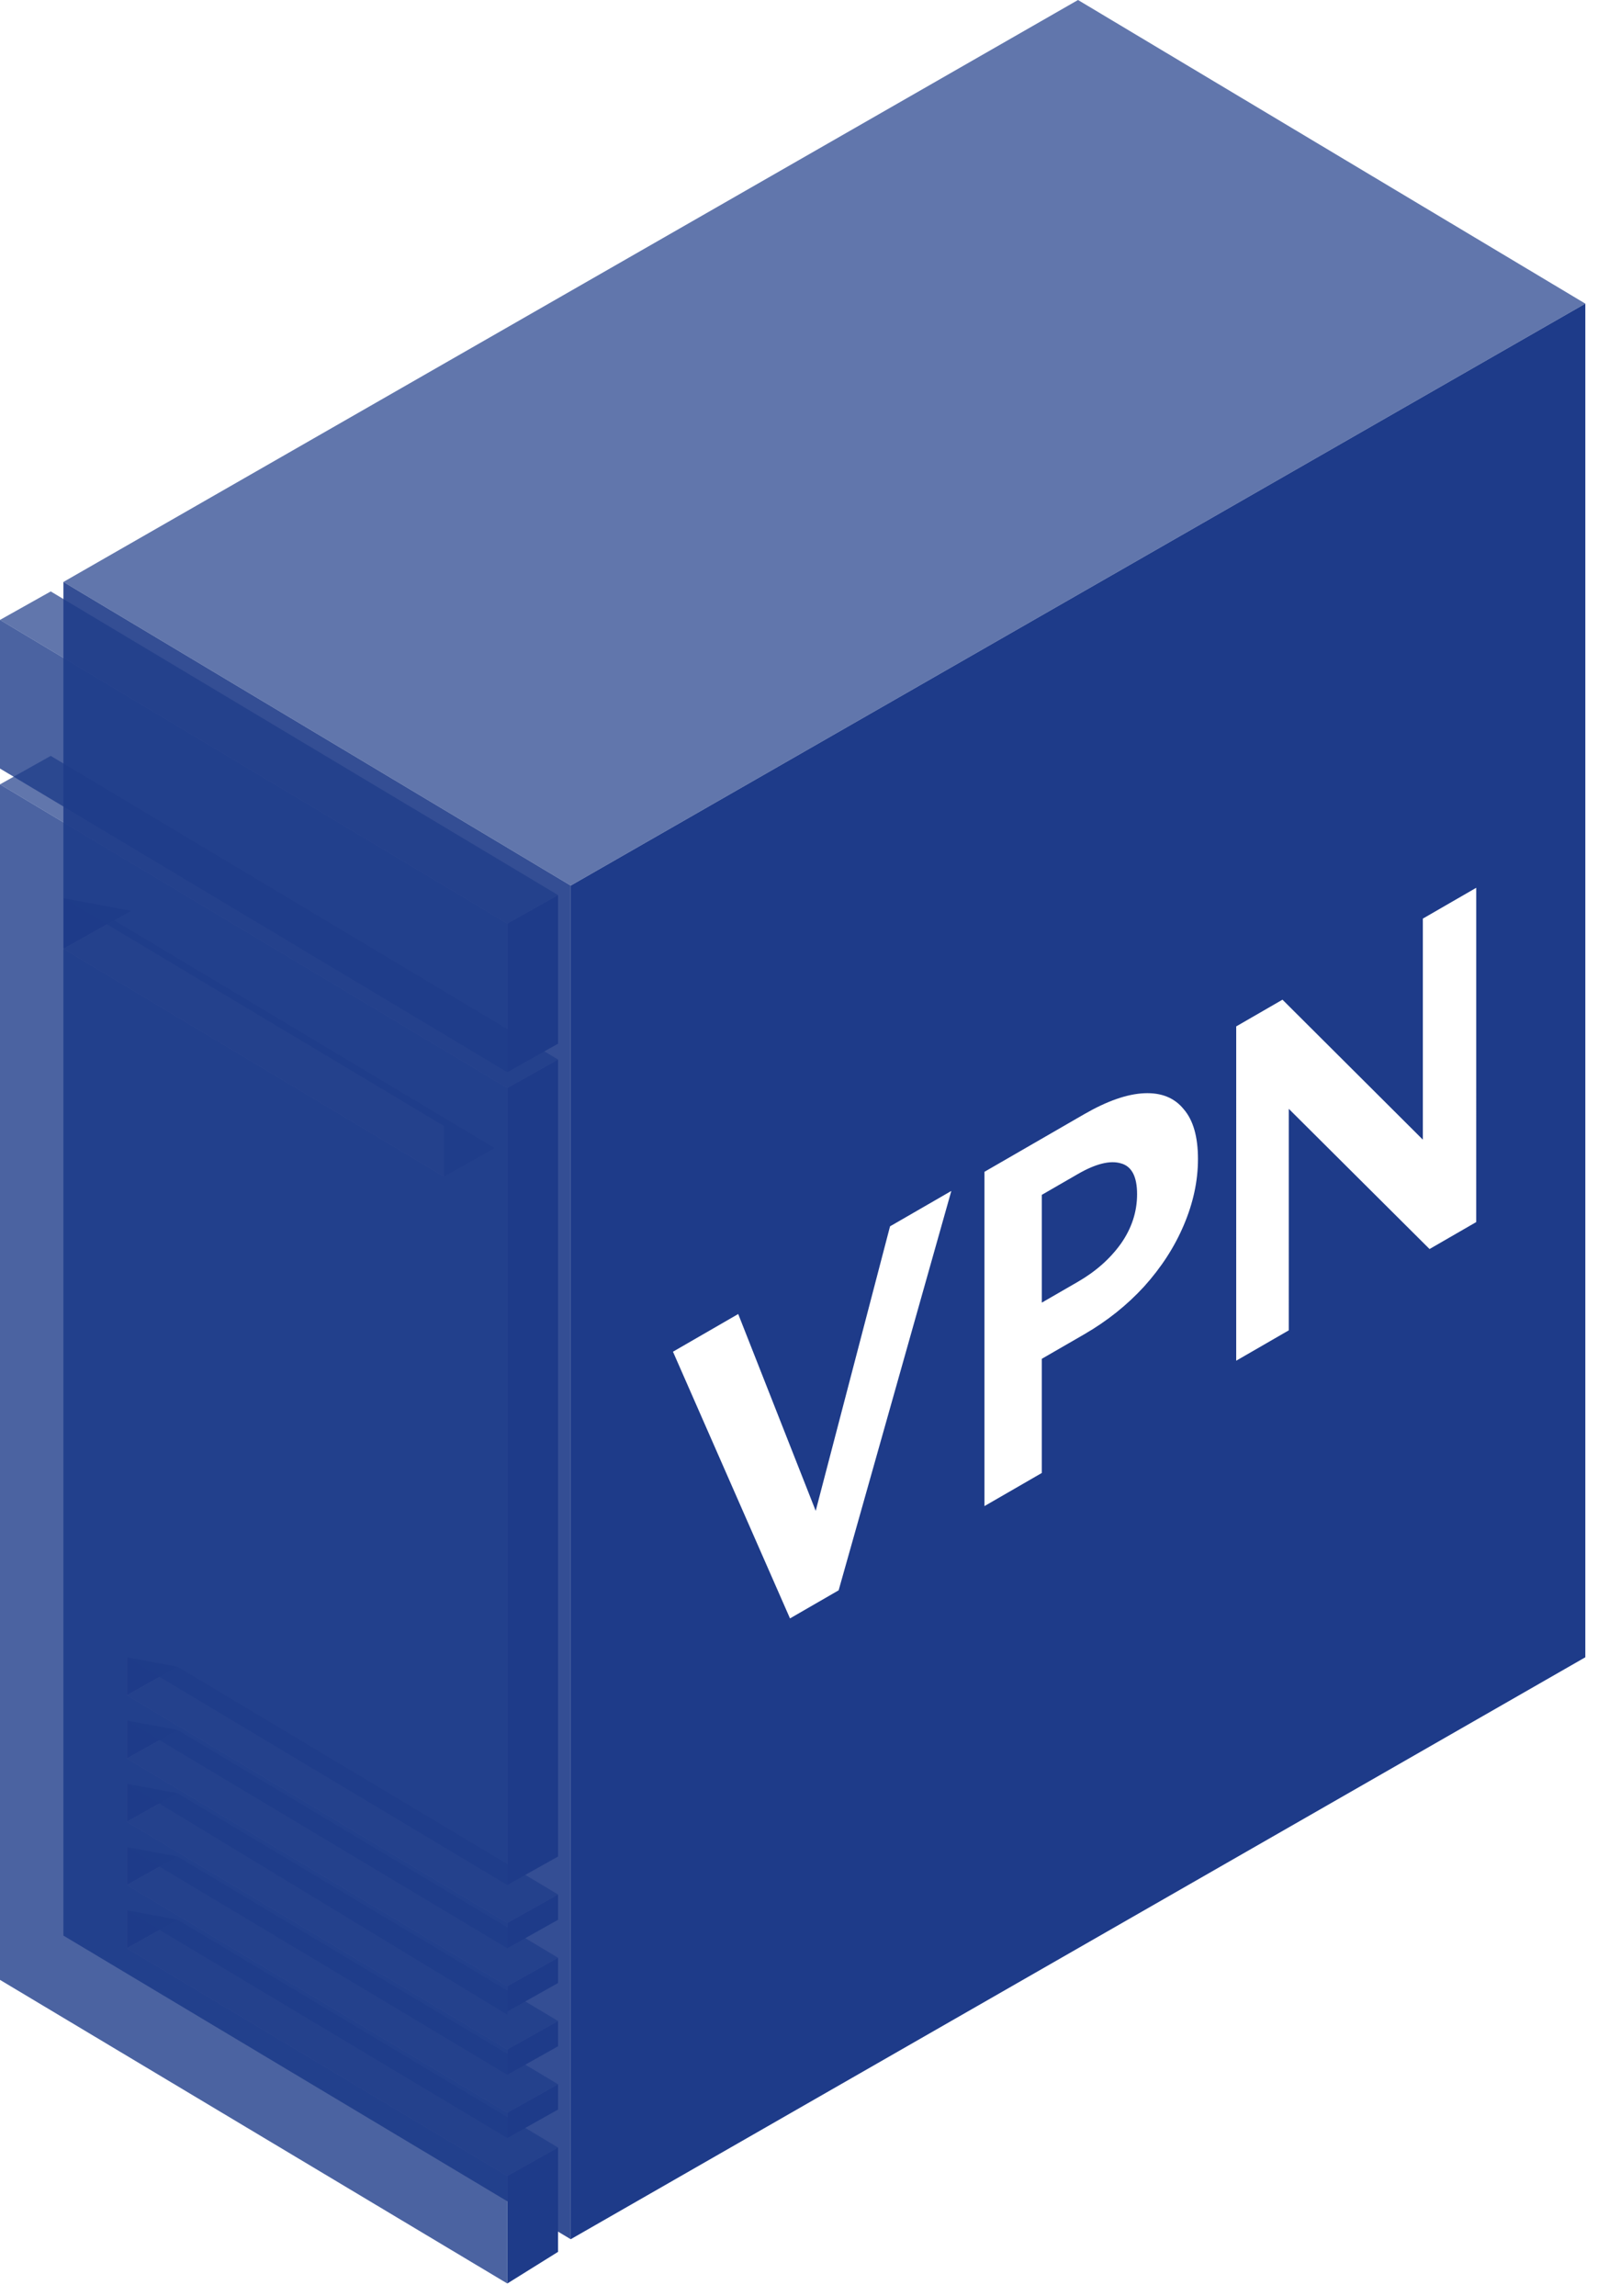 <svg width="126" height="181" viewBox="0 0 126 181" fill="none" xmlns="http://www.w3.org/2000/svg">
<path opacity="0.9" fill-rule="evenodd" clip-rule="evenodd" d="M45 176.511V69.807L5 45.873L5 152.577L45 176.511Z" fill="#1E3B89"/>
<path fill-rule="evenodd" clip-rule="evenodd" d="M5 70.804V74.793L10.333 71.801L5 70.804ZM10 133.63V130.638L14 131.386L10 133.63ZM10 138.616V135.624L14 136.372L10 138.616ZM10 148.588V145.597L14 146.345L10 148.588ZM10 150.583V153.575L14 151.331L10 150.583ZM10 143.602V140.611L14 141.358L10 143.602Z" fill="#1E3B89"/>
<g filter="url(#filter0_b_55_1451)">
<path fill-rule="evenodd" clip-rule="evenodd" d="M45 69.807L5 45.873L85 0L125 23.934L45 69.807ZM44 83.519L40 85.762L0 61.829L4 59.585L44 83.519ZM40 151.58L44 149.336L14 131.386L10 133.63L40 151.58ZM44 159.309L40 161.552L10 143.602L14 141.358L44 159.309ZM40 156.566L44 154.323L14 136.372L10 138.616L40 156.566ZM44 164.295L40 166.539L10 148.588L14 146.345L44 164.295ZM40 171.525L44 169.281L14 151.331L10 153.575L40 171.525ZM39 90.499L35 92.743L5 74.793L9 72.549L39 90.499ZM40 72.798L44 70.555L4 46.621L0 48.865L40 72.798Z" fill="#1E3C89" fill-opacity="0.7"/>
</g>
<g filter="url(#filter1_b_55_1451)">
<path fill-rule="evenodd" clip-rule="evenodd" d="M40 72.798V84.516L0 60.582V48.865L40 72.798ZM40 180.001V171.525L10 153.575V150.583L40 168.533V166.539L10 148.588V145.597L40 163.547V161.552L10 143.602V140.61L40 158.81V156.566L10 138.616V135.624L40 153.575V151.58L10 133.63V130.638L40 148.588V85.762L0 61.829V156.068L40 180.001ZM5 70.804L35 88.754V92.743L5 74.793V70.804Z" fill="#1E3D89" fill-opacity="0.8"/>
</g>
<path fill-rule="evenodd" clip-rule="evenodd" d="M45 69.807L125 23.934V130.638L45 176.511V69.807ZM40 72.798L44 70.555V82.272L40 84.516V72.798ZM44 169.281L40 171.525V180.001L44 177.508V169.281ZM40 151.58L44 149.336V151.331L40 153.575V151.58ZM44 154.323L40 156.566V158.561L44 156.317V154.323ZM40 161.552L44 159.309V161.303L40 163.547V161.552ZM44 164.295L40 166.539V168.533L44 166.289V164.295ZM40 85.762L44 83.519V146.345L40 148.588V85.762Z" fill="#1E3B89"/>
<path d="M58.207 103.58L64.317 119.096L70.178 96.668L75.011 93.878L66.125 125.36L62.29 127.574L53.063 106.551L58.207 103.58ZM85.48 87.833C87.288 86.789 88.868 86.237 90.219 86.177C91.57 86.117 92.609 86.537 93.336 87.437C94.084 88.301 94.458 89.609 94.458 91.361C94.458 93.089 94.084 94.829 93.336 96.581C92.608 98.297 91.569 99.905 90.218 101.405C88.867 102.881 87.287 104.141 85.479 105.185L82.143 107.111L82.143 116.111L77.623 118.721L77.623 92.37L85.48 87.833ZM84.981 101.045C86.394 100.229 87.527 99.227 88.379 98.039C89.231 96.827 89.657 95.525 89.657 94.133C89.657 92.741 89.231 91.931 88.379 91.703C87.527 91.451 86.394 91.733 84.981 92.549L82.144 94.187L82.144 102.683L84.981 101.045ZM101.122 78.802L112.189 89.835L112.189 72.411L116.398 69.981L116.397 96.333L112.718 98.457L101.62 87.406L101.619 104.866L97.473 107.26L97.474 80.908L101.122 78.802Z" fill="white"/>
<defs>
<filter id="filter0_b_55_1451" x="-100" y="-100" width="325" height="371.525" filterUnits="userSpaceOnUse" color-interpolation-filters="sRGB">
<feFlood flood-opacity="0" result="BackgroundImageFix"/>
<feGaussianBlur in="BackgroundImageFix" stdDeviation="50"/>
<feComposite in2="SourceAlpha" operator="in" result="effect1_backgroundBlur_55_1451"/>
<feBlend mode="normal" in="SourceGraphic" in2="effect1_backgroundBlur_55_1451" result="shape"/>
</filter>
<filter id="filter1_b_55_1451" x="-100" y="-51.135" width="240" height="331.137" filterUnits="userSpaceOnUse" color-interpolation-filters="sRGB">
<feFlood flood-opacity="0" result="BackgroundImageFix"/>
<feGaussianBlur in="BackgroundImageFix" stdDeviation="50"/>
<feComposite in2="SourceAlpha" operator="in" result="effect1_backgroundBlur_55_1451"/>
<feBlend mode="normal" in="SourceGraphic" in2="effect1_backgroundBlur_55_1451" result="shape"/>
</filter>
</defs>
</svg>
